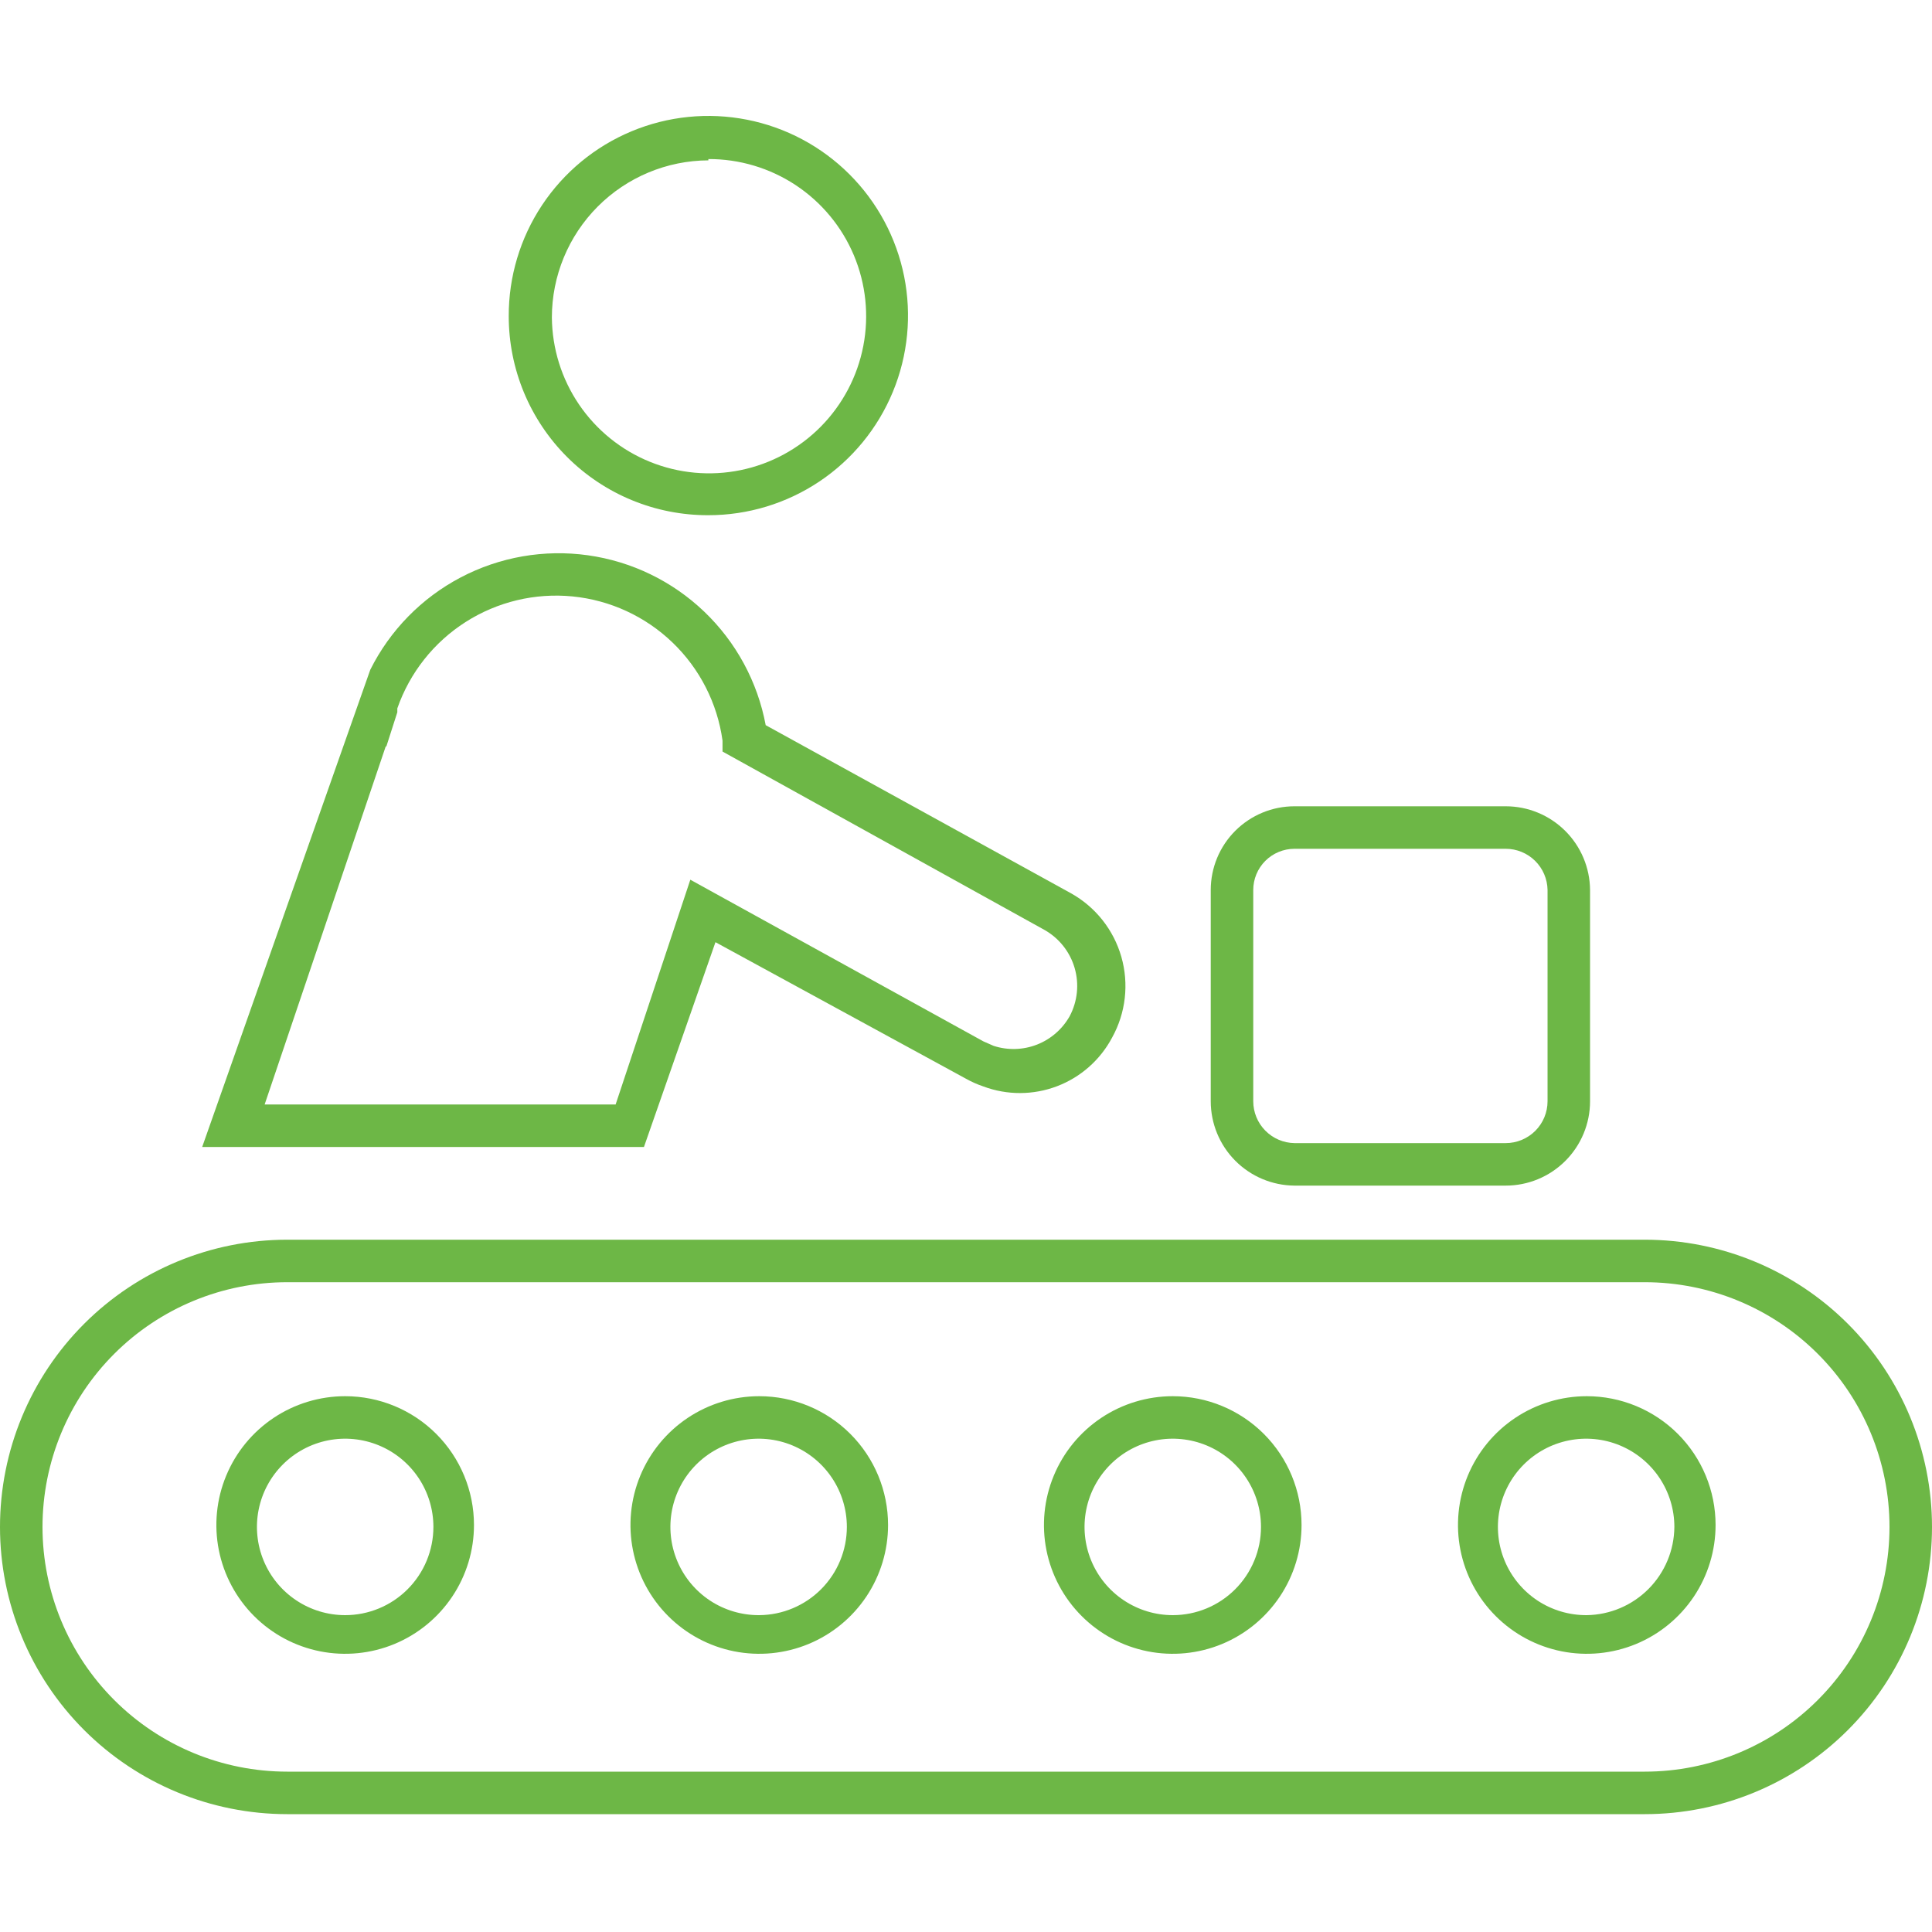 <svg width="100" height="100" viewBox="0 0 100 100" fill="none" xmlns="http://www.w3.org/2000/svg">
<g clip-path="url(#clip0_114_568)">
<path d="M85.133 64.167H14.867C10.924 64.167 7.142 65.733 4.354 68.521C1.566 71.309 0 75.091 0 79.034C0 82.977 1.566 86.758 4.354 89.546C7.142 92.334 10.924 93.9 14.867 93.9H85.133C89.076 93.9 92.858 92.334 95.646 89.546C98.434 86.758 100 82.977 100 79.034C100 75.091 98.434 71.309 95.646 68.521C92.858 65.733 89.076 64.167 85.133 64.167ZM85.133 91.7H14.867C11.507 91.7 8.285 90.366 5.91 87.99C3.535 85.615 2.2 82.393 2.2 79.034C2.2 75.674 3.535 72.452 5.91 70.077C8.285 67.701 11.507 66.367 14.867 66.367H85.133C88.493 66.367 91.715 67.701 94.09 70.077C96.466 72.452 97.8 75.674 97.8 79.034C97.8 82.393 96.466 85.615 94.09 87.99C91.715 90.366 88.493 91.7 85.133 91.7Z" fill="#6DB746"/>
<path d="M17.866 72.267C16.547 72.267 15.258 72.658 14.162 73.39C13.066 74.123 12.211 75.164 11.707 76.382C11.202 77.6 11.07 78.941 11.327 80.234C11.585 81.527 12.22 82.715 13.152 83.647C14.084 84.58 15.272 85.215 16.565 85.472C17.858 85.729 19.199 85.597 20.417 85.093C21.635 84.588 22.677 83.733 23.409 82.637C24.142 81.541 24.533 80.252 24.533 78.933C24.533 77.165 23.83 75.469 22.58 74.219C21.33 72.969 19.634 72.267 17.866 72.267ZM17.866 83.6C16.963 83.6 16.08 83.332 15.329 82.83C14.578 82.329 13.992 81.615 13.647 80.781C13.301 79.946 13.211 79.028 13.387 78.142C13.563 77.257 13.998 76.443 14.637 75.804C15.275 75.165 16.089 74.731 16.975 74.554C17.861 74.378 18.779 74.469 19.613 74.814C20.448 75.16 21.161 75.745 21.663 76.496C22.165 77.247 22.433 78.13 22.433 79.033C22.433 79.633 22.314 80.227 22.085 80.781C21.855 81.335 21.519 81.838 21.095 82.262C20.671 82.686 20.168 83.023 19.613 83.252C19.059 83.482 18.466 83.6 17.866 83.6Z" fill="#6DB746"/>
<path d="M39.3 72.267C37.981 72.267 36.692 72.658 35.596 73.39C34.499 74.123 33.645 75.164 33.14 76.382C32.636 77.6 32.504 78.941 32.761 80.234C33.018 81.527 33.653 82.715 34.585 83.647C35.518 84.58 36.706 85.215 37.999 85.472C39.292 85.729 40.633 85.597 41.851 85.093C43.069 84.588 44.11 83.733 44.843 82.637C45.575 81.541 45.966 80.252 45.966 78.933C45.966 77.165 45.264 75.469 44.014 74.219C42.763 72.969 41.068 72.267 39.3 72.267ZM39.3 83.6C38.395 83.606 37.509 83.344 36.753 82.847C35.998 82.349 35.407 81.638 35.057 80.804C34.706 79.97 34.611 79.051 34.783 78.163C34.956 77.275 35.388 76.458 36.025 75.816C36.663 75.174 37.476 74.736 38.363 74.557C39.25 74.378 40.17 74.466 41.006 74.811C41.842 75.156 42.557 75.741 43.061 76.493C43.564 77.244 43.833 78.129 43.833 79.033C43.833 80.239 43.356 81.395 42.507 82.251C41.658 83.106 40.505 83.591 39.3 83.6Z" fill="#6DB746"/>
<path d="M60.702 72.267C59.383 72.267 58.094 72.658 56.998 73.39C55.902 74.123 55.047 75.164 54.543 76.382C54.038 77.6 53.906 78.941 54.163 80.234C54.42 81.527 55.055 82.715 55.988 83.647C56.92 84.58 58.108 85.215 59.401 85.472C60.694 85.729 62.035 85.597 63.253 85.093C64.471 84.588 65.512 83.733 66.245 82.637C66.978 81.541 67.368 80.252 67.368 78.933C67.368 77.165 66.666 75.469 65.416 74.219C64.166 72.969 62.47 72.267 60.702 72.267ZM60.702 83.6C59.799 83.6 58.916 83.332 58.165 82.83C57.414 82.329 56.828 81.615 56.483 80.781C56.137 79.946 56.047 79.028 56.223 78.142C56.399 77.257 56.834 76.443 57.473 75.804C58.111 75.165 58.925 74.731 59.811 74.554C60.697 74.378 61.615 74.469 62.449 74.814C63.284 75.16 63.997 75.745 64.499 76.496C65.001 77.247 65.269 78.13 65.269 79.033C65.269 80.244 64.787 81.406 63.931 82.262C63.075 83.119 61.913 83.6 60.702 83.6Z" fill="#6DB746"/>
<path d="M82.132 72.267C80.813 72.267 79.524 72.658 78.428 73.39C77.331 74.123 76.477 75.164 75.972 76.382C75.468 77.6 75.336 78.941 75.593 80.234C75.85 81.527 76.485 82.715 77.418 83.647C78.35 84.58 79.538 85.215 80.831 85.472C82.124 85.729 83.465 85.597 84.683 85.093C85.901 84.588 86.942 83.733 87.675 82.637C88.407 81.541 88.798 80.252 88.798 78.933C88.798 77.165 88.096 75.469 86.846 74.219C85.595 72.969 83.9 72.267 82.132 72.267ZM82.132 83.6C81.227 83.606 80.341 83.344 79.585 82.847C78.83 82.349 78.24 81.638 77.889 80.804C77.538 79.97 77.443 79.051 77.615 78.163C77.788 77.275 78.22 76.458 78.857 75.816C79.495 75.174 80.308 74.736 81.195 74.557C82.082 74.378 83.002 74.466 83.838 74.811C84.674 75.156 85.39 75.741 85.893 76.493C86.396 77.244 86.665 78.129 86.665 79.033C86.656 80.236 86.177 81.388 85.33 82.241C84.482 83.095 83.334 83.582 82.132 83.6Z" fill="#6DB746"/>
<path d="M36.665 26.667C38.711 26.667 40.71 26.06 42.41 24.923C44.11 23.786 45.434 22.17 46.215 20.28C46.996 18.39 47.199 16.311 46.798 14.305C46.396 12.3 45.409 10.459 43.96 9.015C42.512 7.571 40.667 6.589 38.661 6.195C36.654 5.8 34.575 6.009 32.688 6.796C30.8 7.583 29.189 8.913 28.057 10.617C26.926 12.32 26.326 14.322 26.332 16.367C26.332 17.722 26.6 19.064 27.119 20.316C27.639 21.568 28.401 22.705 29.361 23.662C30.321 24.619 31.46 25.377 32.714 25.892C33.967 26.408 35.31 26.671 36.665 26.667ZM36.665 8.233C38.273 8.227 39.846 8.697 41.186 9.583C42.526 10.47 43.574 11.734 44.197 13.216C44.819 14.697 44.989 16.331 44.684 17.909C44.38 19.486 43.614 20.939 42.485 22.082C41.355 23.226 39.912 24.009 38.338 24.333C36.764 24.657 35.129 24.507 33.64 23.903C32.151 23.299 30.874 22.267 29.971 20.937C29.068 19.608 28.579 18.041 28.565 16.433C28.565 14.282 29.418 12.218 30.936 10.694C32.454 9.17 34.514 8.309 36.665 8.3V8.233Z" fill="#6DB746"/>
<path d="M37.032 48.767L49.998 55.834C50.285 55.995 50.586 56.129 50.898 56.234C52.127 56.694 53.482 56.69 54.709 56.224C55.936 55.758 56.951 54.861 57.565 53.7C58.27 52.427 58.441 50.926 58.041 49.526C57.641 48.127 56.703 46.943 55.431 46.234L39.632 37.534C39.212 35.289 38.098 33.232 36.447 31.655C34.796 30.077 32.691 29.058 30.429 28.741C28.167 28.424 25.863 28.826 23.842 29.889C21.821 30.952 20.185 32.624 19.165 34.667L10.465 59.367H33.331L37.032 48.767ZM13.698 57.167L19.965 38.634H19.998L20.565 36.867C20.565 36.867 20.565 36.867 20.565 36.667C21.207 34.823 22.451 33.248 24.097 32.197C25.743 31.146 27.695 30.679 29.638 30.871C31.581 31.064 33.403 31.904 34.811 33.258C36.219 34.611 37.13 36.399 37.398 38.334V38.9L54.065 48.134C54.821 48.562 55.38 49.268 55.623 50.103C55.866 50.937 55.773 51.833 55.365 52.6C54.987 53.27 54.389 53.789 53.672 54.069C52.955 54.348 52.163 54.371 51.431 54.134L50.898 53.9L35.731 45.534L31.865 57.167H13.698Z" fill="#6DB746"/>
<path d="M67.001 61.367H77.935C79.093 61.367 80.203 60.907 81.022 60.088C81.841 59.269 82.301 58.158 82.301 57V46.067C82.293 44.914 81.829 43.812 81.011 43.001C80.193 42.189 79.087 41.733 77.935 41.733H67.001C65.852 41.733 64.75 42.19 63.937 43.003C63.124 43.815 62.668 44.917 62.668 46.067V57C62.668 58.152 63.123 59.258 63.935 60.076C64.747 60.894 65.849 61.358 67.001 61.367ZM64.868 46.067C64.868 45.787 64.923 45.509 65.03 45.25C65.138 44.992 65.295 44.756 65.493 44.558C65.691 44.36 65.926 44.203 66.185 44.096C66.444 43.989 66.721 43.933 67.001 43.933H77.935C78.504 43.933 79.05 44.157 79.455 44.556C79.86 44.955 80.093 45.498 80.101 46.067V57C80.101 57.575 79.873 58.126 79.467 58.532C79.06 58.938 78.509 59.167 77.935 59.167H67.001C66.433 59.158 65.89 58.926 65.491 58.52C65.092 58.115 64.868 57.569 64.868 57V46.067Z" fill="#6DB746"/>
</g>
<defs>
<clipPath id="clip0_114_568">
<rect width="100" height="100" fill="white"/>
</clipPath>
</defs>
</svg>
